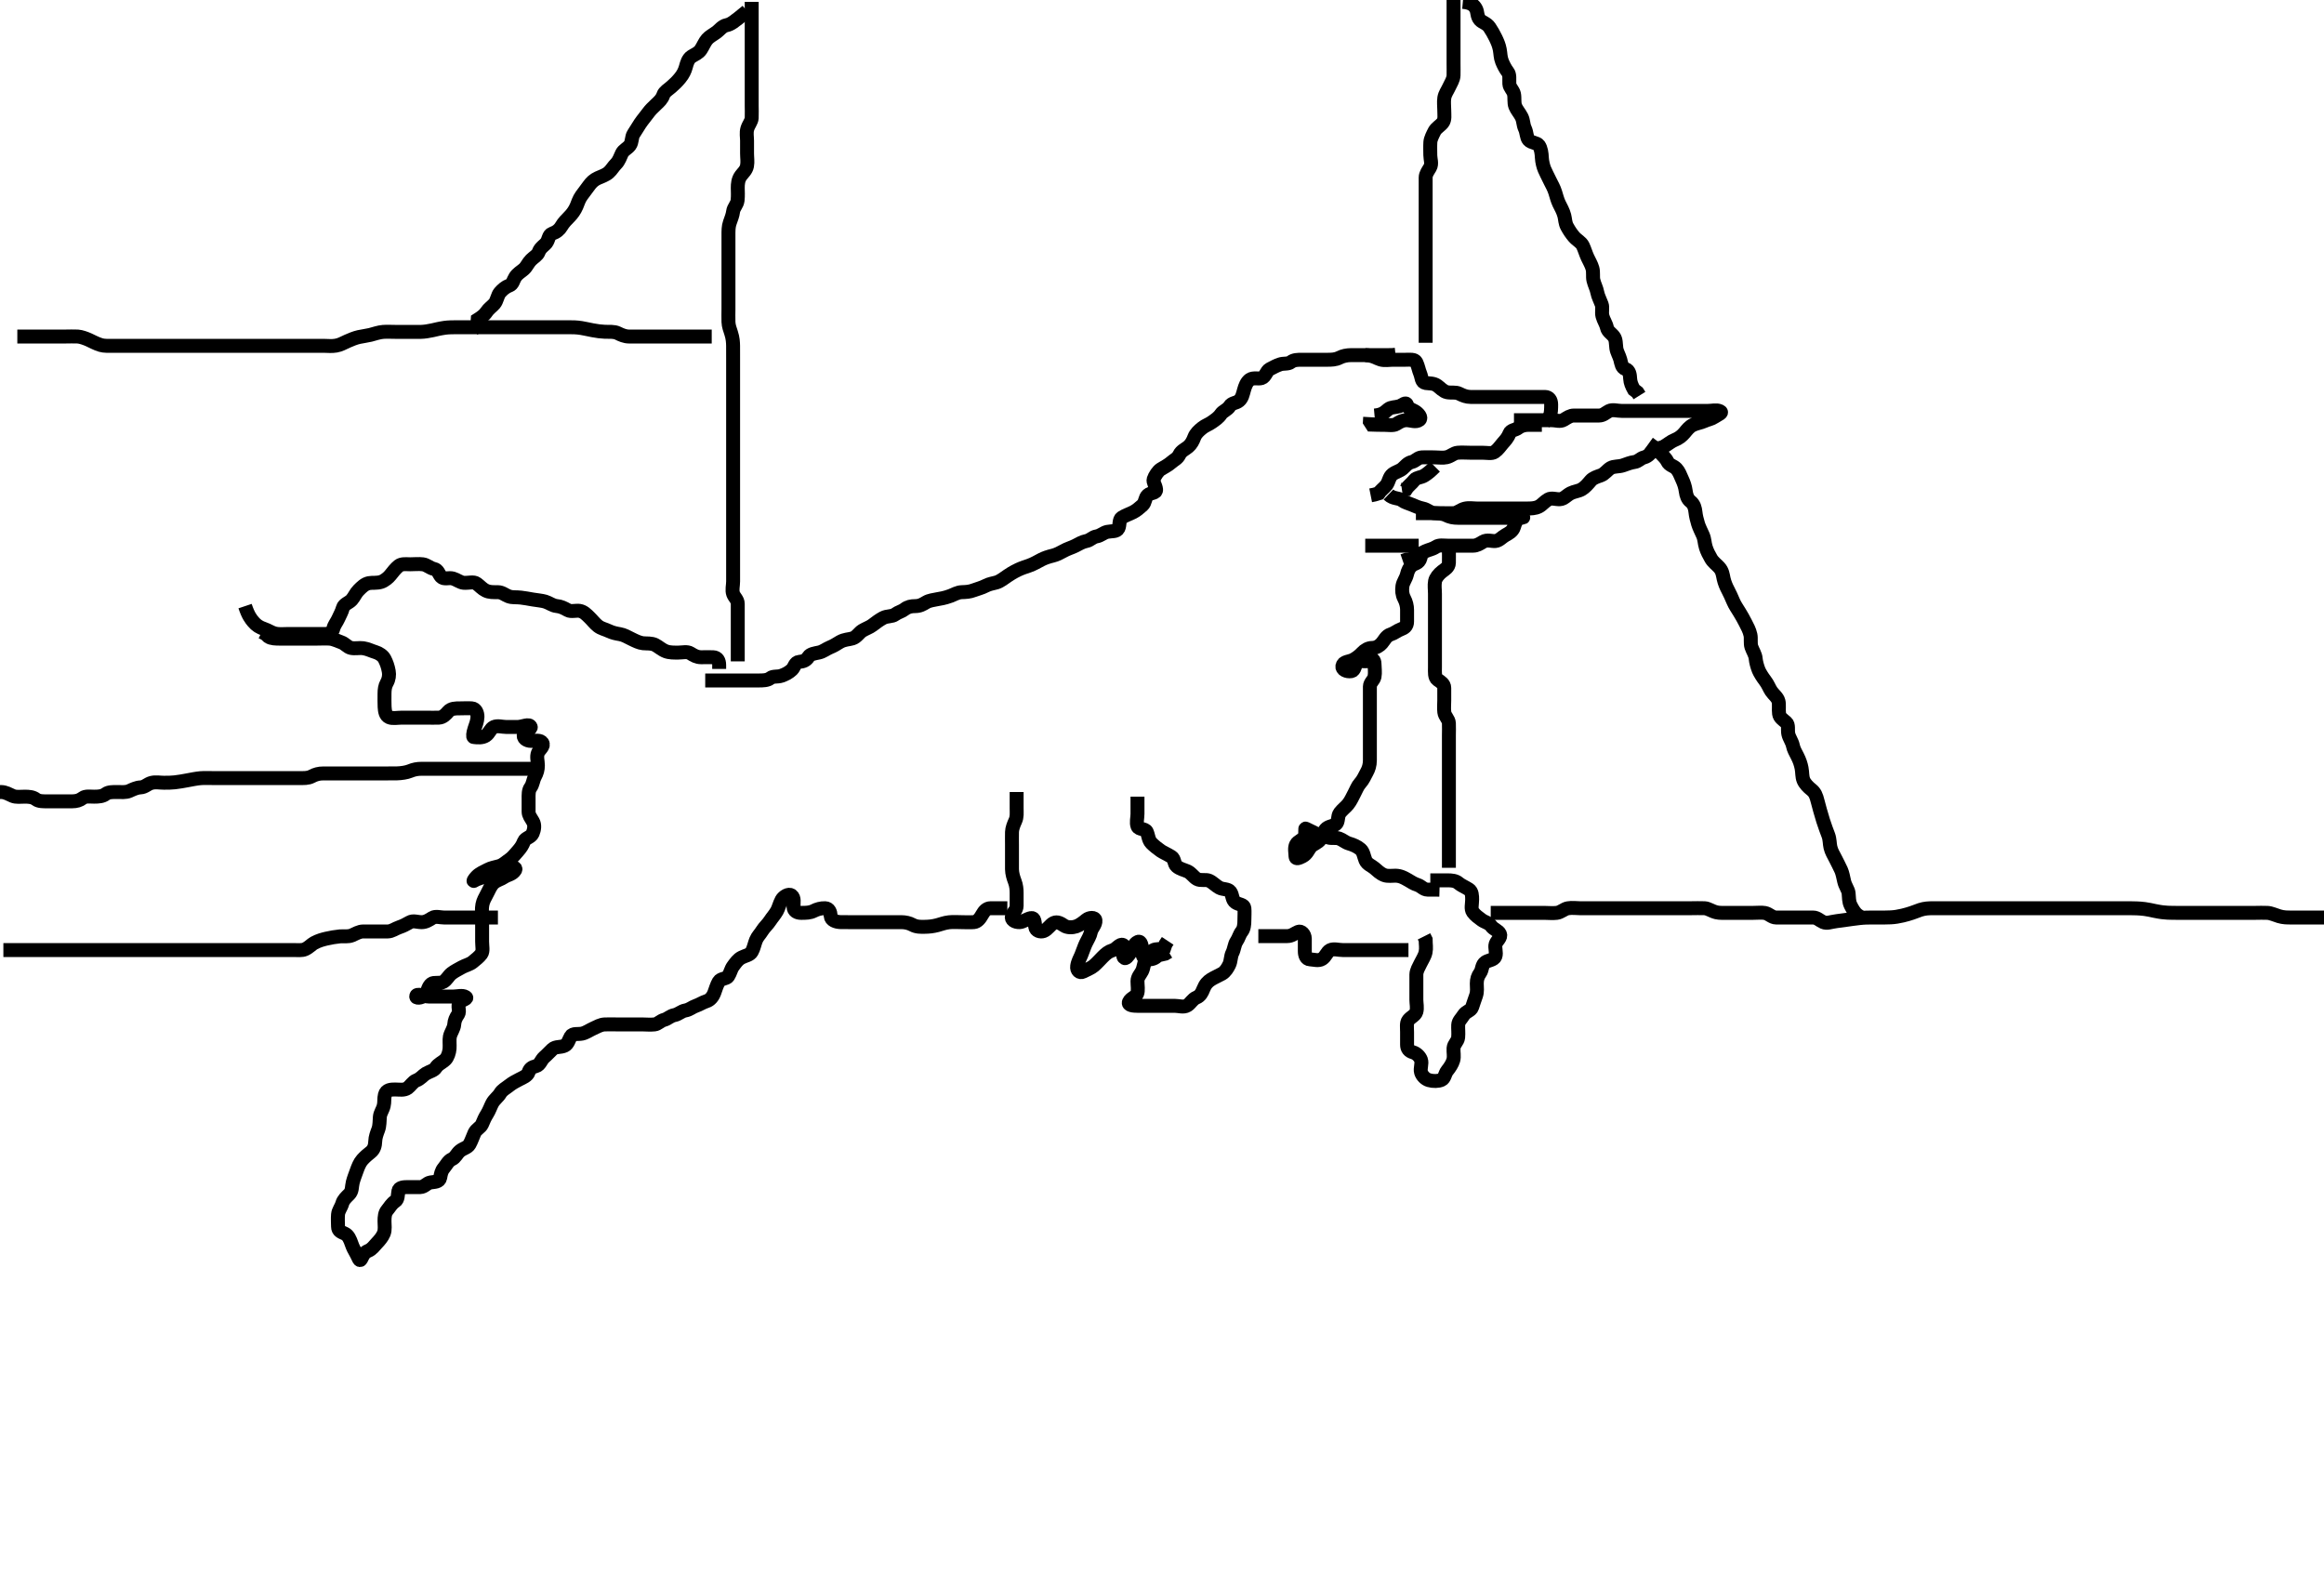 <svg width="500" height="338.028" xmlns="http://www.w3.org/2000/svg" xmlns:svg="http://www.w3.org/2000/svg" xmlns:xlink="http://www.w3.org/1999/xlink">
 <!-- Created with SVG-edit - http://svg-edit.googlecode.com/ -->
 <g display="inline" class="layer">
  <title>Layer 1</title>
  <path t="0,20,39,39,43,43,53,68,69,87,88,102,161,161,166,166,167,167,195,197,204,204,214,235,250,275,307,307,323,499,567,585,599,616,650,650,675,681,686,698,699,706,713,714,743,743,743,759,775,799,815,855,890,890,914,920,920,951,961,972,992,1001,1001,1017,1024,1041,1041,1066,1081,1091,1100,1106,1106,1122,1123,1130,1151,1166,1198,1199,1199,1216,1216,1216,1216,1217,1224,1225,1239,1257,1257,1312,1315,1322,1322,1332,1332,1335,1368,1376,1376,1384,1401,1419,1419,1431,1439,1439,1495,1500,1500,1516,1516,1523,1524,1533,1534,1563,1563,1582,1582,1607,1623,1641,1671,1681,1721,1818,1818,1912,1960,1960,1991,2004,2104,2201,2202" d="M52.726,130.403C53.43,132.508 53.984,133.148 54.483,133.755C55.151,134.568 55.885,135 56.84,135.319C57.713,135.61 58.322,136.103 59.21,136.318C60.052,136.522 61.09,136.403 61.931,136.403C62.654,136.403 63.711,136.403 64.436,136.403C65.226,136.403 66.015,136.403 67.34,136.403C68.163,136.403 69.047,136.404 69.9,136.403C70.839,136.402 71.514,136.097 71.727,135.204C71.907,134.453 72.486,133.787 72.778,133.108C73.13,132.291 73.534,131.67 73.762,130.803C73.987,129.947 75.107,129.705 75.673,129.046C76.265,128.357 76.527,127.603 77.126,127.003C77.825,126.303 78.453,125.647 79.378,125.46C80.061,125.322 81.129,125.496 82.047,125.181C82.757,124.938 83.58,124.254 83.969,123.755C84.558,122.997 85.155,122.256 85.778,121.756C86.424,121.238 87.426,121.403 88.247,121.403C89.21,121.403 90.08,121.295 90.969,121.407C91.846,121.519 92.498,122.218 93.326,122.392C94.272,122.592 94.345,123.434 94.892,124.07C95.478,124.75 96.557,124.219 97.426,124.46C98.197,124.674 99.042,125.325 99.726,125.382C100.837,125.475 101.875,125.066 102.559,125.57C103.212,126.05 103.777,126.712 104.483,127.05C105.333,127.458 106.073,127.398 107.09,127.403C108.021,127.407 108.635,127.995 109.391,128.282C110.276,128.617 110.956,128.435 112.059,128.57C112.893,128.671 113.755,128.827 114.603,128.978C115.387,129.117 116.607,129.221 117.283,129.428C118.184,129.704 118.884,130.3 119.726,130.382C120.7,130.477 121.347,130.83 122.169,131.281C122.858,131.66 123.935,131.303 124.684,131.424C125.584,131.569 126.186,132.226 126.826,132.846C127.447,133.448 127.975,134.162 128.643,134.687C129.357,135.248 130.12,135.351 130.969,135.756C131.778,136.142 132.536,136.301 133.362,136.439C134.235,136.584 134.935,137.017 135.926,137.503C136.704,137.885 137.548,138.308 138.351,138.392C139.205,138.482 140.125,138.334 140.973,138.76C141.667,139.109 142.347,139.772 143.242,140.118C144.066,140.436 145.026,140.403 145.926,140.403C146.826,140.403 147.84,140.117 148.559,140.57C149.264,141.014 149.911,141.398 150.84,141.403C151.726,141.408 152.526,141.376 153.426,141.403C154.37,141.432 154.721,142.165 154.726,143.056L154.726,143.919" id="svg_1" stroke-width="3" stroke="#000" fill="none"/>
  <path t="3580,3756,3776,3790,3819,3855,3885,3915,3915,3955,3955,3972,3980,3988,4004,4012,4059,4071,4075,4092,4119,4141,4141,4219,4235,4244,4300,4308,4308,4319,4341,4353,4375,4375,4390,4390,4390,4399,4399,4419,4443,4500,4500,4510,4541,4541,4571,4571,4571,4586,4590,4604,4635,4663,4671,4676,4702,4716,4728,4773,4773,4787,4788,4788,4788,4788,4805,4805,4840,4854,4876,4876,4900,4900,4918,4936,5043,5071,5108,5120,5120,5121,5121,5121,5158,5158,5158,5158,5168,5168,5174,5174,5174,5221,5222,5273,5274,5277,5277,5309,5309,5339,5352,5359,5389,5414,5436,5436,5453,5458,5458,5472,5472,5477,5501,5518,5538,5630,5631,5635,5643,6255,6276,6304,6374,6626,6772,7181,7219,7220,7220,7364,7365,7530,7600,7631,7642,7642,7698,7729,7745,7816,7825,7842,7903,7904,7919,7941,7975,7975,7987,8001,8020,8024,8065,8090,8098,8113,8120,8129,8179,8179,8186,8187,8223,8232,8291,8314,8314,8321,8336,8368,8384,8403,8417,8434,8440,8449,8481,8499,8499,8535,8544,8570,8574,8588,8589,8610,8640,8656,8674,8674,8681,8682,8703,8717,8730,8751,8768,8790,8824,8824,8869,8869" d="M151.726,146.403C153.526,146.403 154.326,146.403 155.226,146.403C156.126,146.403 157.026,146.403 157.927,146.403C158.892,146.403 159.726,146.403 160.704,146.403C161.524,146.403 162.326,146.403 163.226,146.403C164.126,146.403 165.115,146.392 165.726,145.903C166.336,145.414 167.275,145.685 168.115,145.392C168.869,145.129 169.639,144.779 170.392,144.07C170.929,143.565 170.999,142.489 171.926,142.403C172.822,142.32 173.455,142.107 173.947,141.303C174.327,140.683 175.346,140.573 176.226,140.382C177.072,140.198 177.843,139.572 178.54,139.293C179.522,138.9 179.963,138.529 180.72,138.108C181.738,137.542 182.56,137.609 183.426,137.346C184.31,137.076 184.847,136.095 185.526,135.688C186.262,135.247 187.14,134.947 187.696,134.516C188.484,133.907 189.202,133.384 189.958,132.972C190.886,132.467 191.879,132.725 192.604,132.182C193.247,131.699 194.024,131.562 194.673,131.05C195.288,130.566 196.026,130.404 196.926,130.403C197.924,130.402 198.563,130.001 199.236,129.602C199.985,129.158 200.846,129.1 201.747,128.903C202.209,128.802 203.144,128.715 204.499,128.204C205.299,127.903 206.024,127.432 206.926,127.403C207.825,127.374 208.62,127.342 209.551,126.978C210.249,126.705 211.239,126.474 212.026,126.05C212.869,125.597 213.751,125.51 214.434,125.295C215.276,125.029 216.095,124.337 216.788,123.882C217.156,123.641 217.904,123.118 219.125,122.546C219.897,122.184 220.667,121.955 221.354,121.712C222.467,121.319 223.177,120.853 224.059,120.403C224.713,120.069 225.464,119.797 226.583,119.524C227.298,119.35 228.123,118.928 228.696,118.602C229.694,118.033 230.501,117.858 231.392,117.403C232.076,117.054 232.834,116.575 233.726,116.403C234.615,116.231 235.02,115.554 235.926,115.402C236.839,115.248 237.38,114.603 238.247,114.424C239.189,114.229 240.236,114.447 240.611,113.693C240.974,112.963 240.714,111.784 241.336,111.378C242.077,110.894 242.979,110.614 243.826,110.182C244.481,109.847 245.167,109.266 245.81,108.687C246.459,108.102 246.273,107.129 246.947,106.524C247.608,105.933 248.812,106.186 248.726,105.303C248.641,104.441 248.02,103.726 248.208,103.116C248.435,102.384 249.163,101.308 249.726,100.965C250.642,100.407 251.339,100.06 251.947,99.524C252.655,98.901 253.335,98.683 253.751,97.803C254.131,96.999 255.028,96.641 255.642,96.119C256.295,95.563 256.661,94.84 256.947,94.082C257.267,93.235 257.961,92.622 258.678,92.05C259.33,91.53 260.015,91.343 260.74,90.828C261.425,90.343 262.174,89.863 262.673,89.107C263.134,88.409 264.057,88.216 264.559,87.403C265.031,86.639 265.906,86.78 266.559,86.236C267.249,85.662 267.393,84.799 267.642,83.92C267.864,83.132 268.197,82.168 268.895,81.687C269.629,81.181 270.736,81.563 271.421,81.346C272.289,81.071 272.433,79.832 273.162,79.439C274.002,78.986 274.6,78.677 275.336,78.414C276.174,78.114 277.108,78.384 277.726,77.903C278.365,77.405 279.21,77.403 280.073,77.403C281.09,77.403 282.026,77.403 282.926,77.403C283.826,77.403 284.726,77.403 285.526,77.403C286.426,77.403 287.335,77.386 288.136,76.978C288.902,76.588 289.726,76.413 290.704,76.403C291.524,76.394 292.426,76.403 293.326,76.403C294.226,76.403 295.126,76.403 296.026,76.403C296.926,76.403 297.826,76.403 298.611,76.403L299.551,76.392L300.242,76.318" id="svg_2" stroke-width="3" stroke="#000" fill="none"/>
  <path t="12321,12495,12576,12673,12697,12704,12704,12768,12768,12791,12885,12993,13040,13057,13103,13184,13185,13194,13280,13280,13296,13328,13328,13344,13344,13375,13391,13416,13440,13440,13489,13504,13541,13570,13570,13603,13619,13665,13667,13687,13698,13704,13775,14321,14739,14740,14813,14813,14879,15041,15143,15250,15391,15410,15504,15504,15699" d="M293.726,76.403C295.426,76.46 296.148,77.089 297.026,77.346C297.893,77.599 298.892,77.403 299.726,77.403C300.559,77.403 301.421,77.403 302.326,77.403C303.226,77.403 304.366,77.222 304.705,77.924C305.131,78.806 305.226,79.622 305.559,80.403C305.879,81.155 305.779,82.259 306.726,82.403C307.517,82.523 308.406,82.406 309.21,82.971C309.76,83.358 310.515,84.213 311.315,84.382C312.206,84.569 313.17,84.308 313.926,84.687C314.793,85.123 315.526,85.402 316.426,85.403C317.326,85.404 318.247,85.403 319.047,85.403C319.9,85.403 320.84,85.403 321.826,85.403C322.726,85.403 323.526,85.403 324.426,85.403C325.326,85.403 326.226,85.403 327.126,85.403C328.03,85.403 328.892,85.403 329.726,85.403C330.704,85.403 331.525,85.384 332.426,85.403C333.29,85.421 333.723,86.107 333.726,87.003C333.728,87.903 333.715,88.803 333.44,89.603L332.924,90.203L332.226,90.882" id="svg_3" stroke-width="3" stroke="#000" fill="none"/>
  <path t="18406,18984,19064,19080,19080,19097,19160,19288,19306,19351,19361,19369,19449,19624,19665,19723,19723,19748,19761,19761,19783,19816,19824,19848,19865,19903,19903,19930,19946,19946,19993,20039,20071,20071,20080,20135,20152,20175,20186,20224,20250,20268,20268,20297,20297,20315,20333,20376,20392,20424,20632" d="M331.726,91.403C330.839,91.403 329.9,91.403 328.892,91.403C328.136,91.403 327.288,91.566 326.673,92.05C326.024,92.562 325.039,92.499 324.751,93.254C324.385,94.214 323.818,94.788 323.3,95.378C322.741,96.015 322.33,96.703 321.559,97.236C320.951,97.656 319.9,97.403 318.892,97.403C318.136,97.403 317.226,97.403 316.326,97.403C315.426,97.403 314.522,97.321 313.626,97.403C312.714,97.487 312.186,98.163 311.205,98.382C310.423,98.557 309.551,98.403 308.611,98.403C307.626,98.403 306.725,98.366 305.926,98.403C305.008,98.446 304.555,99.216 303.726,99.403C302.842,99.603 302.4,100.266 301.751,100.828C301.141,101.357 300.318,101.489 299.587,102.05C298.861,102.606 298.834,103.618 298.3,104.342C297.823,104.988 297.078,105.456 296.642,106.119L295.726,106.403L294.892,106.57" id="svg_4" stroke-width="3" stroke="#000" fill="none"/>
  <path t="21092,21216,21224,21241,21251,21272,21272,21281,21281,21352,21368" d="M308.726,100.403C307.726,101.403 307.178,101.849 306.44,102.318C305.749,102.757 304.719,102.732 304.326,103.254C303.716,104.062 303.011,104.486 302.504,105.281L301.626,105.403" id="svg_5" stroke-width="3" stroke="#000" fill="none"/>
  <path t="22799,23357,23380,23386,23452,23452,23468,23776,23853,23965,24044,24076,24140,24357,24371,24375,24390,24403,24408,24425,24434,24476,24476,24515,24522,24522,24545,24693,24706,24769" d="M295.726,89.403C297.559,89.236 297.988,88.582 298.678,88.05C299.339,87.54 300.123,87.69 301.079,87.392C301.792,87.17 302.477,86.366 302.721,87.107C303.015,88.001 303.553,87.992 304.369,88.46C305.181,88.927 305.969,89.882 305.369,90.346C304.621,90.923 303.526,90.403 302.626,90.403C301.726,90.403 301.095,90.788 300.392,91.236C299.8,91.614 298.611,91.403 297.726,91.403C296.926,91.403 296.026,91.403 295.162,91.367L294.73,90.698L294.783,89.76" id="svg_6" stroke-width="3" stroke="#000" fill="none"/>
  <path t="28517,28692,28702,28773,28791,28820,28898,28899,28937,28966,28969,28975,28976,28990,28991,29114,29125,29125,29170,29170,29170,29170,29205,29205,29214,29214,29407,29408,29500,29500,29500,29500,29500,29866,29866,29963,30183,30260,30292,30292,30405,30471,30472,30492,30538,30555,30556,30575,30584,30664,30672,30672,30698,30732,30761,30778,30793,30828,30839,30839,30852,30868,30880,30892,30892,30905,30915,30937,30952,30983" d="M298.726,106.403C299.747,107.382 300.861,107.07 301.604,107.624C302.249,108.105 302.974,108.249 303.726,108.57C304.507,108.902 305.243,109.236 306.126,109.414C307.069,109.604 307.713,110.313 308.483,110.398C309.373,110.497 310.269,110.428 311.09,110.828C311.964,111.255 312.654,111.401 313.711,111.403C314.436,111.405 315.226,111.403 316.015,111.403C317.34,111.403 318.163,111.403 319.047,111.403C319.9,111.403 320.847,111.403 321.495,111.403C322.559,111.403 323.346,111.403 324.252,111.403C325.199,111.403 325.662,111.403 326.892,111.403C327.924,111.403 327.987,111.21 327.126,111.439C326.266,111.668 325.961,112.587 325.726,113.382C325.448,114.32 324.574,114.763 323.926,115.119C323.13,115.556 322.571,116.319 321.726,116.403C320.972,116.478 319.942,116.037 319.059,116.57C318.345,117 317.726,117.403 316.926,117.403C316.026,117.403 315.126,117.403 314.226,117.403C313.326,117.403 312.426,117.403 311.524,117.403C310.559,117.403 309.632,117.185 308.895,117.687C308.198,118.162 307.376,118.271 306.626,118.624C305.85,118.989 305.126,119.428 304.326,119.828L303.526,120.318L302.626,120.403L301.81,120.687" id="svg_7" stroke-width="3" stroke="#000" fill="none"/>
  <path t="32077,32153,32203,32224,32225,32282,32283,32300,32300,32304,32304,32335,32448" d="M293.726,117.403C295.426,117.403 296.362,117.403 297.211,117.403C298.13,117.403 299.126,117.403 299.926,117.403C300.926,117.403 301.705,117.403 302.704,117.403L303.524,117.403L304.326,117.403L305.226,117.403" id="svg_8" stroke-width="3" stroke="#000" fill="none"/>
  <path t="33189,33795,33800,33833,33842,33855,33855,33881,33881,33999,34003,34013,34157,34556,34581,34581,34620,34652,34652,34663,34684,34692,34705,34736,34736,34769,34774,34798,34805,34846,34854,34882,34895,34940,34988,34998,34998,35006,35006,35134,35162,35162,35167,35200,35201,35230,35246,35284,35295,35575,35593,35600,35601,35631,35651,35655,35662,35710,35742,35749,35758,35758,35788,35814,35814,35841,35846,35865,35880,35896,35896,35909,35918,35932,35948,35948,35951,35965,35966,35981,35996,36007,36008,36017,36033,36041,36041,36064,36065,36076,36078,36093,36123,36134,36849,36874,36889,36916,36932,36933,36941,36965,36965,36969,36969,36992,36992,37056,37083,37084,37097,37097,37104,37105,37123,37137,37264,37536,37749,37825,37857,37938,37954,37955,38035,38150,38171,38208,38224,38224,38268,38288,38291,38291,38314,38315,38321,38330,38337,38371,38379,38385,38385,38417,38418,38433,38465,38481,38502,38536,38562,38625,39073,39169,39185,39307,39311" d="M305.726,119.403C305.559,121.236 304.587,121.08 303.892,121.57C303.177,122.074 302.875,122.852 302.7,123.588C302.477,124.527 301.874,125.17 301.73,126.103C301.593,126.992 301.673,127.938 302.078,128.703C302.527,129.549 302.726,130.403 302.726,131.203C302.726,132.039 302.729,133.056 302.726,133.75C302.72,134.756 302.147,135.102 301.336,135.414C300.518,135.729 299.991,136.244 299.208,136.487C298.218,136.795 297.849,137.754 297.3,138.378C296.786,138.962 296.115,139.392 295.226,139.403C294.336,139.414 293.614,139.882 293.078,140.456C292.438,141.141 291.761,141.63 291.09,141.978C290.278,142.397 289.014,142.31 288.819,143.254C288.647,144.087 289.759,144.559 290.704,144.403C291.609,144.253 291.325,143.098 292.083,142.517C292.837,141.939 294.024,142.563 294.673,142.05C295.275,141.574 295.715,141.944 295.726,142.887C295.735,143.75 295.903,144.663 295.724,145.602C295.58,146.359 294.744,146.838 294.726,147.703C294.707,148.603 294.726,149.503 294.726,150.403C294.726,151.203 294.726,152.16 294.726,153.056C294.726,153.75 294.726,154.767 294.726,155.703C294.726,156.603 294.726,157.503 294.726,158.403C294.726,159.203 294.726,160.103 294.726,161.003C294.726,161.924 294.727,162.887 294.726,163.578C294.723,164.646 294.436,165.46 294.078,166.103C293.604,166.956 293.281,167.795 292.626,168.503C292.076,169.097 291.791,169.935 291.373,170.703C290.915,171.544 290.681,172.207 290.016,173.056C289.58,173.611 288.812,174.167 288.267,174.882C287.69,175.64 288.051,176.882 287.369,177.346C286.671,177.82 285.791,177.766 285.226,178.403C284.736,178.954 284.529,179.938 284.115,180.542C283.538,181.383 282.56,181.559 282.026,182.165C281.445,182.823 281.216,183.734 280.243,184.234C279.499,184.615 278.736,184.942 278.726,184.236C278.713,183.403 278.459,182.489 278.84,181.707C279.21,180.947 280.387,180.727 280.684,179.903C280.989,179.055 280.649,178.119 280.947,178.281C281.726,178.706 282.335,178.91 283.083,179.346C283.813,179.771 284.777,179.704 285.426,180.05C286.275,180.504 287.275,180.121 288.115,180.414C288.869,180.677 289.455,181.264 290.243,181.487C291.121,181.735 292.048,182.141 292.726,182.736C293.355,183.289 293.437,184.277 293.778,185.098C294.129,185.941 295.086,186.261 295.673,186.756C296.334,187.313 296.932,187.938 297.826,188.281C298.567,188.566 299.551,188.391 300.242,188.403C301.315,188.421 302.101,188.869 302.826,189.282C303.617,189.733 304.126,190.12 305.021,190.407C305.782,190.651 306.247,191.382 307.126,191.403L308.03,191.403L308.892,191.403L309.705,191.424" id="svg_9" stroke-width="3" stroke="#000" fill="none"/>
  <path t="45091,45169,45185,45232,45254,45266,45274,45320,45331,45406,45406,45431,45435,45439,45439,45462,45584,45608,45621,45653,45653,45655,45716,45725,45750,45844,46006,46039,46039,46070,46070,46101,46182,46221,46249,46268,46325,46356,46357,46389,46389,46474,46500,46565" d="M270.726,201.403C272.426,201.403 273.326,201.403 274.226,201.403C275.126,201.403 276.026,201.404 276.926,201.403C277.924,201.402 278.46,200.843 279.294,200.49C279.963,200.205 280.715,201.013 280.726,201.924C280.737,202.887 280.726,203.578 280.726,204.646C280.726,205.503 281.008,206.36 281.826,206.403C282.724,206.45 283.656,206.796 284.44,206.318C285.244,205.827 285.464,204.793 286.162,204.439C286.933,204.048 287.927,204.403 288.892,204.403C289.726,204.403 290.559,204.403 291.421,204.403C292.326,204.403 293.226,204.403 294.126,204.403C295.026,204.403 295.926,204.403 296.826,204.403C297.726,204.403 298.483,204.403 299.378,204.403C300.242,204.403 301.205,204.403 302.126,204.403L303.026,204.403" id="svg_10" stroke-width="3" stroke="#000" fill="none"/>
  <path t="47168,47278,47328,47329,47405,47469,47500,47583,47613,47694,47728,47788,47789,47806,47822,47893,47909,47917,47928,47949,47980,47980,48030,48078,48190,48219,48270,48317,48317,48349,48367,48408,48425,48425,48450,48464,48473,48513,48562,48608,48656,48656,48696,48696,48745,48748,48770,48791,48816,48834,48841,48881,48900,48900,48905,48921,48946,49002,49013,49013,49017,49041,49051,49057,49072,49104,49136,49136,49264,49296,49315,49322,49347,49378,49389,49397,49414,49440,49472,49536,49563,49569,49584,49585,49620,49634,49659,49666,49684,49693,49714,49781,49816,49831,49856,49857,49880,49905,49905,49914,49937,49962,49992,50010,50013,50039,50065,50066,50243,50272" d="M307.726,189.403C309.551,189.403 310.559,189.403 311.421,189.403C312.326,189.403 313.158,189.475 313.751,189.978C314.385,190.514 315.256,190.853 316.021,191.35C316.721,191.805 316.726,192.724 316.726,193.578C316.726,194.518 316.403,195.541 316.892,196.236C317.396,196.951 318.115,197.422 318.747,197.903C319.397,198.398 320.384,198.575 320.808,199.204C321.327,199.974 322.379,200.189 322.705,200.924C323.057,201.718 322.041,202.335 321.783,203.113C321.528,203.881 322.039,204.942 321.715,205.792C321.427,206.549 320.19,206.599 319.587,207.014C318.75,207.59 318.948,208.619 318.442,209.319C317.94,210.013 317.726,210.703 317.726,211.604C317.726,212.57 317.884,213.269 317.559,214.236C317.285,215.051 316.991,215.844 316.721,216.698C316.479,217.466 315.395,217.59 314.892,218.403C314.421,219.167 313.768,219.685 313.726,220.503C313.679,221.402 313.816,222.165 313.715,223.218C313.632,224.08 312.787,224.618 312.726,225.503C312.664,226.401 312.912,227.235 312.669,228.103C312.455,228.864 311.917,229.676 311.373,230.35C310.84,231.011 310.845,231.999 310.156,232.318C309.442,232.648 308.325,232.656 307.43,232.398C306.662,232.178 305.951,231.466 305.73,230.698C305.483,229.838 306.015,228.851 305.715,228.014C305.451,227.277 304.732,226.61 304.021,226.407C303.117,226.149 302.726,225.602 302.726,224.767C302.725,223.75 302.726,223.056 302.726,222.039C302.726,221.103 302.54,220.098 303.01,219.487C303.533,218.807 304.5,218.466 304.721,217.698C304.969,216.838 304.726,215.903 304.726,215.098C304.726,214.082 304.726,213.403 304.726,212.424C304.726,211.403 304.708,210.603 304.726,209.703C304.744,208.802 305.248,208.057 305.604,207.303C306.009,206.449 306.526,205.749 306.705,204.882C306.899,203.939 306.726,203.228 306.721,202.165L306.369,201.46" id="svg_11" stroke-width="3" stroke="#000" fill="none"/>
  <path t="51975,52021,52047,52048,52060,52067,52072,52085,52087,52109,52117,52151,52185,52204,52212,52212,52212,52212,52220,52224,52229,52249,52262,52281,52281,52294,52303,52303,52332,52346,52347,52353,52372,52390,52421,52437,52473,52491,52491,52548,52581,52918,53012,53012,53031,53062,53132,53157,53165,53173,53182,53200,53285,53333,53334,53380,53412,53445,53445,53477,53500,53512,53551,53573,53574,53574,53597,53597,53628,53639,53639,53668,53701,53791,53820,53846,53847,53878,53895,53895,53902,53917,53925,53991,54037,54037,54133,54716,54751,54811,54905,54905,54937,55019,55081,55099,55141,55154,55194,55194,55216,55256,55273,55290,55292,55385,55385,55403" d="M244.726,171.403C244.726,173.228 244.726,174.236 244.726,175.098C244.726,176.003 244.421,176.961 244.736,177.792C245.013,178.521 246.368,178.22 246.705,178.924C247.085,179.717 247.061,180.723 247.726,181.403C248.251,181.94 249.051,182.58 249.731,183.051C250.22,183.39 251.019,183.719 252.043,184.342C252.74,184.766 252.551,185.854 253.162,186.378C253.878,186.991 254.764,187.137 255.526,187.487C256.275,187.832 256.837,188.729 257.526,189.118C258.292,189.55 259.443,189.156 260.156,189.488C260.979,189.871 261.504,190.527 262.326,190.978C263.106,191.406 264.22,191.197 264.7,191.85C265.239,192.582 265.024,193.615 265.826,194.16C266.597,194.684 267.642,194.557 267.726,195.403C267.805,196.199 267.726,197.103 267.726,198.003C267.726,198.903 267.636,199.82 267.151,200.428C266.653,201.053 266.524,201.821 266.01,202.572C265.592,203.182 265.541,204.227 265.151,204.992C264.743,205.794 264.862,206.76 264.442,207.603C264.112,208.265 263.627,209.091 262.924,209.487C262.108,209.947 261.263,210.292 260.559,210.736C259.846,211.186 259.306,211.752 258.895,212.8C258.62,213.502 258.259,214.285 257.405,214.624C256.563,214.959 256.164,215.875 255.44,216.318C254.657,216.797 253.626,216.403 252.726,216.403C251.926,216.403 251.09,216.403 250.073,216.403C249.378,216.403 248.362,216.403 247.426,216.403C246.526,216.403 245.626,216.403 244.726,216.403C243.926,216.403 242.585,216.308 242.892,215.57C243.228,214.762 244.344,214.535 244.64,213.834C244.947,213.109 244.725,212.039 244.726,211.103C244.726,210.204 245.334,209.664 245.69,208.967C246.083,208.196 246.085,207.251 246.442,206.603C246.917,205.739 247.272,204.954 248.012,204.488C248.761,204.018 249.705,204.361 250.483,203.96L250.774,203.108L251.226,202.424" id="svg_12" stroke-width="3" stroke="#000" fill="none"/>
  <path t="56556,56612,56620,56620,56646,56656,56688,56688,56691,56691,56699,56699,56718,56726,56726,56730,56731,56745,56766,56816,56826,56826,56856,56889,56889,56912,56913,56922,56933,56941,56962,57054,57084,57096,57096,57130,57210,57224,57236,57313,57327,57344,57344,57372,57422,57477,57478,57486,57555,57583,57590,57591,57597,57604,57608,57616,57701,57716,57718,57725,57725,57734,57734,57742,57743,57743,57752,57752,57752,57767,57861,57871,57879,57886,57899,57899,57904,57905,57912,57929,57932,57934,57935,58022,58052,58053,58094,58094,58110,58120,58134,58145,58145,58263,58273,58273,58302,58365,58413,58445,58454,58462,58541,58541,58589,58589" d="M218.726,170.403C218.726,172.16 218.726,173.056 218.726,173.919C218.726,174.882 218.837,175.747 218.442,176.604C218.103,177.339 217.745,178.238 217.727,179.004C217.704,179.998 217.726,180.746 217.726,181.778C217.726,182.724 217.726,183.403 217.726,184.381C217.726,185.202 217.716,186.103 217.726,187.003C217.736,187.924 218.028,188.88 218.3,189.578C218.664,190.509 218.726,191.403 218.726,192.16C218.726,193.056 218.731,193.919 218.726,194.882C218.72,195.792 217.986,196.272 217.736,197.014C217.432,197.918 218.373,198.433 219.378,198.398C220.075,198.374 220.975,197.677 221.826,197.525C222.644,197.378 222.615,198.51 222.726,199.403C222.837,200.302 223.864,200.56 224.526,200.318C225.424,199.989 225.923,198.937 226.726,198.57C227.468,198.229 228.198,198.644 228.895,199.119C229.632,199.621 230.741,199.576 231.524,199.318C232.298,199.062 233.106,198.418 233.726,197.903C234.328,197.403 235.59,197.262 235.679,198.014C235.783,198.893 234.862,199.727 234.726,200.403C234.527,201.387 234.065,202.038 233.626,202.946C233.286,203.647 233.043,204.462 232.626,205.481C232.348,206.161 231.886,206.89 231.747,207.882C231.62,208.784 232.282,209.438 233.026,209.05C233.875,208.608 234.758,208.277 235.326,207.792C236.072,207.154 236.525,206.602 237.226,205.903C237.926,205.204 238.47,204.722 239.378,204.451C240.232,204.197 240.917,202.996 241.604,203.31C242.207,203.586 241.327,205.184 241.762,205.946C242.123,206.578 242.781,205.583 243.247,204.882C243.793,204.059 243.919,203.025 244.826,202.646C245.507,202.361 245.72,203.588 245.726,204.518C245.731,205.403 245.941,206.342 246.826,206.403C247.724,206.465 248.559,206.236 249.059,205.57L249.747,205.403L250.704,205.182L251.421,204.756" id="svg_13" stroke-width="3" stroke="#000" fill="none"/>
  <path t="60242,60402,60419,60434,60451,60471,60503,60516,60657,60657,60705,60774,60774,60797,60835,60838,60841,60841,60841,60865,60866,60964,60965,61000,61003,61041,61073,61073,61130,61131,61138,61138,61138,61138,61138,61139,61139,61139,61139,61218,61218,61218,61218,61218,61246,61265,61346,61362,61381,61412,61420,61420,61473,61473,61554,61651,61681,61722,61891,61892,61985,61985,62017,62017,62089,62105,62105,62115,62123,62177,62193,62235,62236,62243,62257,62297,62311,62312,62323,62339,62354,62354,62401,62401,62411,62417,62433,62452,62457,62466,62481,62506,62533,62534,62549,62567,62571,62578,62589,62611,62621,62641,62663,62689,62689,62705,62715,62737,62755,62763,62796,62796,62818,62834,62834,62840,62854,62873,62899,62899,62913,62913,62932,62953,62953,62969,62992,62995,62996,63011,63041,63098,63104,63105,63107,63107,63122,63123,63140,63170,63170,63186,63221,63235,63269,63282,63829,63847,64005,64040,64117,64117,64180,64180,64186,64187,64220,64250,64262,64304,64305,64307,64317,64333,64337,64349,64361,64379,64380,64446,64453,64453,64502,64524,64536,64545,64546,64586,64597,64653,64657,64697,64705,64705,64745,64783,64820,64840,64890,64904,64904,64986,65032,65032,65040,65317,65429,65541,65605,65653,65666,65733,65759,65852,65942,65943,66055,66077,66077,66101,66107,66198,66216,66217,66225,66242,66263,66411,66444,66450,66467,66477,66479,66501,66573,66697,66794,67049,67066,67067,67339,67357,67384,67384,67401,67402,67444,67454,67464,67464,67485,67485,67486,67499,67515,67523,67532,67546,67569,67570,67594,67611,67612,67626,67649,67650,67665,67674,67693,67754,67755,67817,67819,67819,67819,67881,67929,67963,67996,68000,68014,68015,68022,68022,68027,68043,68044,68054,68054,68062,68077,68083,68105,68105,68126,68127,68139,68156,68156,68163,68169,68184,68185,68187,68203,68212,68213,68245,68268,68346,68363,68364,68388,68411,68429,68449,68449,68466,68482,68490,68524,68715,68716,68781,68796,68818,68819,68881,68890,68913,68922,68932,68939,68947,68954,68966,68966,68980,68980,68987,68994,69004,69019,69053,69054,69087,69113,69113,69147,69164,69212,69257,69305,69329,69329,69343,69357,69358,69369,69369,69377,69377,69385,69402,69402,69422,69423,69561,69572,69573,69575,69590,69593,69605,69606,69606,69616,69616,69634,69635,69817,69822,69822,69829,69840,69853,69854,69866,69884,69900,69911,69912,69912,69917,69919,69924,69933,69953,69970,69984,70001,70143,70143,70197,70221,70304,70304,70340,70340,70357,70367,70379,70383,70390,70410,70414,70421,70422,70438,70453,70453,70462,70479,70511,70672,70826,70844,70866,70927,70943,70957,70967,71005,71085,71094,71115,71128,71129,71129,71135,71136,71144,71153,71168,71183,71199,71205,71217,71319,71345,71345,71364,71365,71378,71445,71446,71453,71471,71482,71482,71489,71489,71503,71506,71506,71515,71528,71542,71543,71551,71552,71570,71570,71579,71598,71637,71673,71697,71700,71704,71705,71705,71705,71717,71730,71734,71735,71757,71821,71847,71847,71864,71865,71875,71877,71885,71885,71922,71922,71982,71983,72000,72168,72186,72200,72222,72223,72243,72254,72263,72264,72282,72285,72296,72297,72301,72318,72319,72346,72371,72402,72402,72412,72422,72435,72451" d="M216.726,195.403C214.926,195.403 214.026,195.392 213.126,195.403C212.246,195.413 211.733,196.031 211.3,196.803C210.842,197.621 210.289,198.332 209.54,198.392C208.614,198.466 207.726,198.403 206.926,198.403C206.026,198.403 205.12,198.321 204.184,198.424C203.169,198.536 202.47,198.849 201.674,199.05C200.654,199.308 199.973,199.385 198.892,199.403C198.136,199.416 197.192,199.449 196.326,198.978C195.593,198.579 194.726,198.403 193.926,198.403C193.017,198.403 192.454,198.403 191.059,198.403C190.412,198.403 189.683,198.403 188.89,198.403C188.051,198.403 187.184,198.403 186.307,198.403C185.438,198.403 184.595,198.403 183.059,198.403C182.398,198.403 181.296,198.406 180.846,198.392C179.833,198.362 178.78,197.972 178.726,197.103C178.669,196.206 178.37,195.431 177.526,195.403C176.626,195.373 175.761,195.631 175.09,195.978C174.278,196.396 173.378,196.402 172.362,196.403C171.527,196.404 170.754,196.047 170.726,195.098C170.7,194.237 170.981,193.174 170.283,192.646C169.678,192.19 168.533,192.923 168.172,193.588C167.697,194.466 167.514,195.375 167.151,196.003C166.662,196.849 166.123,197.409 165.673,198.107C165.173,198.883 164.422,199.527 164.011,200.203C163.54,200.979 162.972,201.471 162.642,202.29C162.338,203.042 162.179,203.991 161.751,204.756C161.331,205.507 160.38,205.574 159.551,206.014C158.72,206.454 158.315,207.091 157.726,207.882C157.252,208.518 157.175,209.253 156.669,210.046C156.271,210.667 155.079,210.458 154.642,211.204C154.222,211.922 153.982,212.76 153.7,213.542C153.373,214.45 152.782,215.155 152.021,215.398C151.126,215.685 150.556,216.119 149.726,216.403C148.895,216.687 148.358,217.252 147.426,217.407C146.608,217.544 145.956,218.234 145.126,218.392C144.178,218.573 143.722,219.184 142.924,219.402C142.039,219.643 141.573,220.318 140.839,220.402C139.906,220.508 138.892,220.403 138.136,220.403C137.226,220.403 136.326,220.403 135.421,220.403C134.404,220.403 133.726,220.403 132.747,220.403C131.927,220.403 130.967,220.363 130.073,220.407C129.207,220.45 128.411,220.921 127.626,221.282C126.767,221.676 126.073,222.203 125.226,222.382C124.345,222.568 123.238,222.254 122.808,222.972C122.395,223.664 122.209,224.609 121.504,224.956C120.58,225.412 119.566,225.081 118.836,225.76C118.155,226.393 117.771,226.864 117.083,227.456C116.424,228.022 116.182,229.142 115.326,229.367C114.459,229.595 113.981,229.878 113.721,230.698C113.478,231.466 112.48,231.847 111.726,232.236C111.009,232.606 110.257,232.989 109.551,233.552C108.763,234.181 108.05,234.506 107.642,235.204C107.158,236.03 106.37,236.501 105.892,237.403C105.549,238.051 105.265,238.927 104.778,239.698C104.335,240.401 104.073,240.997 103.705,241.882C103.422,242.563 102.452,242.934 102.083,243.755C101.697,244.613 101.435,245.459 101.01,246.203C100.593,246.931 99.701,247.036 98.969,247.624C98.282,248.175 98.021,249.046 97.226,249.403C96.43,249.76 96.051,250.63 95.504,251.282C94.947,251.947 94.859,252.584 94.705,253.382C94.522,254.332 93.513,254.253 92.626,254.403C91.774,254.547 91.365,255.374 90.404,255.403C89.551,255.428 88.611,255.403 87.726,255.403C86.926,255.403 85.872,255.448 85.727,256.204C85.558,257.087 85.673,258.053 85.021,258.456C84.251,258.932 83.837,259.744 83.3,260.378C82.798,260.971 82.726,261.814 82.726,262.724C82.726,263.578 82.904,264.571 82.559,265.403C82.234,266.187 81.624,266.883 81.078,267.456C80.527,268.034 80.051,268.775 79.208,269.118C78.298,269.488 78.112,270.114 77.705,270.882C77.341,271.568 77.137,270.576 76.669,269.76C76.202,268.948 75.899,268.365 75.64,267.603C75.339,266.715 74.936,265.759 74.205,265.424C73.415,265.061 72.736,264.861 72.726,263.919C72.718,263.228 72.647,262.157 72.726,261.303C72.81,260.392 73.393,259.799 73.642,258.92C73.864,258.132 74.484,257.585 75.115,256.956C75.825,256.249 75.654,255.367 75.892,254.403C76.092,253.597 76.385,252.87 76.726,251.924C77.029,251.083 77.381,250.159 77.947,249.524C78.484,248.923 79.178,248.316 79.726,247.903C80.497,247.321 80.702,246.403 80.726,245.603C80.754,244.645 81.107,243.762 81.373,243.056C81.705,242.173 81.644,241.199 81.726,240.303C81.81,239.392 82.325,238.87 82.559,237.903C82.761,237.066 82.595,236.402 82.81,235.54C83.085,234.433 84.126,234.403 85.026,234.403C85.926,234.403 86.949,234.633 87.726,234.07C88.261,233.682 88.879,232.702 89.54,232.464C90.467,232.132 91.022,231.346 91.587,231.014C92.508,230.472 93.371,230.355 93.778,229.698C94.255,228.929 95.152,228.614 95.826,227.96C96.322,227.479 96.663,226.431 96.724,225.604C96.786,224.769 96.646,223.739 96.783,223.056C96.968,222.131 97.665,221.309 97.726,220.403C97.779,219.605 98.057,218.951 98.559,218.236C99.047,217.541 98.288,216.393 98.896,215.688C99.469,215.024 100.789,214.882 100.156,214.488C99.488,214.073 98.362,214.403 97.526,214.403C96.626,214.403 95.726,214.403 94.926,214.403C94.026,214.403 93.126,214.403 92.226,214.403C91.315,214.403 89.55,213.548 89.55,214.403C89.55,214.94 91.195,214.591 91.642,213.835C92.018,213.198 92.129,212.223 92.81,211.687C93.386,211.234 94.652,211.685 95.392,211.236C96.164,210.768 96.476,209.955 97.162,209.428C97.816,208.925 98.585,208.559 99.378,208.107C100.053,207.723 101.116,207.476 101.7,206.978C102.346,206.427 103.046,205.944 103.559,205.236C103.993,204.638 103.726,203.578 103.726,202.57C103.726,201.814 103.726,200.903 103.726,200.003C103.726,199.103 103.726,198.203 103.726,197.303C103.726,196.403 103.601,195.587 103.783,194.646C103.963,193.714 104.329,193.189 104.826,192.203C105.22,191.421 105.625,190.474 106.226,189.945C106.929,189.325 107.817,189.17 108.483,188.698C109.201,188.19 110.258,188.152 110.834,187.204C111.165,186.66 110.254,186.441 109.38,186.414C108.226,186.378 107.362,186.29 106.559,186.736C105.814,187.15 105.356,187.802 104.526,188.381C103.775,188.905 102.776,188.984 102.087,189.456C101.6,189.789 102.065,189.086 102.527,188.603C103.2,187.899 104.078,187.572 104.926,187.119C105.578,186.77 106.453,186.591 107.326,186.367C108.201,186.142 108.902,185.418 109.551,184.992C110.252,184.533 110.905,183.705 111.421,183.113C112.045,182.397 112.389,181.903 112.736,181.014C113.026,180.272 114.237,180.173 114.604,179.303C114.958,178.466 115.09,177.492 114.669,176.76C114.201,175.949 113.726,175.403 113.726,174.646C113.726,173.75 113.726,172.887 113.726,171.924C113.726,171.003 113.674,170.069 114.151,169.428C114.659,168.747 114.673,167.868 115.078,167.103C115.527,166.257 115.725,165.603 115.726,164.646C115.726,163.75 115.381,162.814 115.747,161.945C116.054,161.214 117.115,160.587 116.69,159.839C116.296,159.147 115.126,159.408 114.226,159.403C113.336,159.398 112.377,158.808 112.747,157.924C113.047,157.206 114.334,156.848 114.184,156.403C113.91,155.589 112.417,156.403 111.392,156.403C110.72,156.403 109.976,156.403 108.869,156.403C108.035,156.403 107.047,156.06 106.247,156.424C105.473,156.775 105.297,157.773 104.504,158.281C103.758,158.761 102.736,158.675 101.892,158.57C101.721,158.548 101.756,157.782 102.078,156.807C102.331,156.045 102.709,155.157 102.726,154.236C102.741,153.424 102.374,152.46 101.524,152.403C100.561,152.338 99.9,152.403 98.892,152.403C98.03,152.403 97.045,152.396 96.426,153.108C95.958,153.646 95.328,154.367 94.421,154.403C93.405,154.443 92.726,154.403 91.747,154.403C90.842,154.403 89.9,154.403 89.21,154.403C88.247,154.403 87.326,154.403 86.426,154.403C85.524,154.403 84.498,154.64 83.747,154.32C82.917,153.966 82.808,152.991 82.747,152.068C82.707,151.455 82.726,150.274 82.726,149.303C82.726,148.403 82.821,147.609 83.226,146.903C83.68,146.11 83.781,145.192 83.64,144.432C83.446,143.38 83.183,142.622 82.726,141.736C82.376,141.058 81.515,140.522 80.84,140.319C79.873,140.027 79.139,139.61 78.13,139.46C77.389,139.35 76.342,139.584 75.527,139.402C74.72,139.221 74.263,138.478 73.404,138.182C72.711,137.942 71.753,137.468 70.973,137.407C70.071,137.337 69.124,137.403 68.121,137.403C67.49,137.403 66.305,137.403 65.511,137.403C64.736,137.403 63.696,137.403 62.928,137.403C62.026,137.403 61.09,137.403 60.242,137.403C59.378,137.403 58.372,137.392 57.751,136.978L57.115,136.378L56.326,135.978" id="svg_14" stroke-width="3" stroke="#000" fill="none"/>
  <path t="76264,76365,76366,76382,76408,76408,76428,76442,76479,76513,76541,76542,76551,76612,76621,76622,76637,76638,76672,76701,76713,76729,76733,76797,76821,76834,76878,76921,76922,76948,76949,76989,77157,77213,77262,77294,77327,77373,77373,77390,77390,77411,77453,77504,77581,77605,77616,77616,77680,77714,77871,77871,77922,77932,77934,77944,77970,77973,77974,77993,78001,78022,78037,78060,78060,78070,78095,78095,78114,78115,78142,78150,78158,78166,78182,78206,78215,78237,78257,78257,78263,78263,78279,78283,78289,78290,78301,78322,78322,78325,78325,78355,78380,78402,78403,78412,78412,78418,78436,78456,78466,78467,78481,78499,78507,78507,78522,78523,78538,78540,78555,78566,78566,78571,78581,78588,78596,78633,78633,78635,78636,78636,78651,78652,78657,78665,78666,78681,78682,78695,78695,78698,78698,78717,78723,78738" d="M325.726,90.403C326.726,90.403 327.526,90.403 328.483,90.403C329.378,90.403 330.073,90.403 331.09,90.403C332.026,90.403 332.926,90.403 333.826,90.403C334.726,90.403 335.656,90.796 336.44,90.318C337.244,89.828 337.826,89.403 338.611,89.403C339.551,89.403 340.242,89.403 341.315,89.403C342.226,89.403 343.126,89.404 344.026,89.403C344.924,89.402 345.464,88.793 346.162,88.439C346.933,88.048 347.927,88.403 348.892,88.403C349.726,88.403 350.559,88.403 351.421,88.403C352.326,88.403 353.226,88.403 354.126,88.403C355.026,88.403 355.926,88.403 356.826,88.403C357.726,88.403 358.483,88.403 359.378,88.403C360.242,88.403 361.205,88.403 362.126,88.403C363.026,88.403 363.926,88.403 364.826,88.403C365.726,88.403 366.526,88.403 367.426,88.403C368.362,88.403 369.28,88.124 370.016,88.46C370.773,88.806 369.743,89.106 368.895,89.687C368.2,90.164 367.468,90.239 366.626,90.624C365.956,90.93 365.045,91.055 364.247,91.424C363.475,91.78 362.964,92.461 362.426,93.108C361.861,93.786 361.183,94.319 360.242,94.688C359.531,94.967 358.81,95.597 358.03,96.046C357.274,96.481 356.329,96.404 355.726,96.903C355.07,97.445 354.655,98.167 353.726,98.403C352.902,98.612 352.506,99.294 351.626,99.403C350.842,99.5 349.918,99.874 349.21,100.119C348.266,100.445 347.26,100.268 346.526,100.688C345.839,101.082 345.249,101.986 344.404,102.282C343.581,102.57 342.734,102.834 342.247,103.403C341.609,104.146 341.031,104.845 340.283,105.282C339.629,105.663 338.647,105.751 337.927,106.119C337.048,106.568 336.51,107.342 335.626,107.403C334.728,107.465 333.815,107.039 333.083,107.46C332.271,107.927 331.761,108.632 331.09,108.978C330.278,109.396 329.378,109.401 328.483,109.403C327.526,109.405 326.626,109.403 325.726,109.403C324.926,109.403 324.026,109.403 323.126,109.403C322.226,109.403 321.315,109.403 320.404,109.403C319.684,109.403 318.559,109.403 317.778,109.403C316.987,109.403 316.033,109.221 315.147,109.439C314.264,109.656 313.528,110.359 312.84,110.402C311.891,110.46 311.124,110.403 310.126,110.403C309.326,110.403 308.327,110.403 307.383,110.403L306.483,110.403L305.526,110.403L304.626,110.403" id="svg_15" stroke-width="3" stroke="#000" fill="none"/>
  <path t="83843,83886,83902,83920,83936,83953,83972,84030,84030,84038,84118,84118,84159,84195,84217,84277,84295,84295,84311,84315,84322,84323,84345,84357,84364,84364,84385,84398,84404,84412,84418,84432,84432,84444,84445,84449,84462,84463,84477,84477,84490,84513,84513,84519,84568,84569,84581,84581,84581,84581,84588,84596,84596,84602,84613,84613,84613,84618,84618,84618,84628,84628,84641,84660,84682,84694,84694,84704,84716,84731,84734,84739,84740,84747,84747,84756,84756,84762,84763,84782,84786,84843,84853,84853,84861,84861,84862,84862,84862,84862,84866,84866,84883,84893,84905,84914,84914,84933,84933,84938,84938,84938,84938,84954,84954,84955,84961,84961,84972,84972,84986,84986,84999,84999,85013,85019,85027,85037,85071,85072,85072,85076,85076,85076,85076,85082,85082,85093,85107,85107,85113,85116,85116,85122,85122,85122,85130,85179,85179,85182,85182,85188,85188,85188,85195,85196,85203,85203,85217,85217,85221,85222,85230,85230,85230,85234,85235,85235,85235,85253,85254,85254,85254,85260,85260,85261,85261,85261,85266,85266,85267,85267,85282,85290,85290,85301,85301,85311,85311,85315,85316,85322,85335,85336,85340,85348,85349,85354,85355,85364,85364,85378,85379,85383,85384,85387,85421,85422,85437,85437,85443,85443,85452,85453,85463,85475,85569,85585,85781,85797" d="M320.726,196.403C322.426,196.403 323.326,196.403 324.226,196.403C325.126,196.403 326.026,196.403 326.926,196.403C327.826,196.403 328.611,196.403 329.551,196.403C330.559,196.403 331.421,196.403 332.226,196.403C333.126,196.403 334.032,196.51 334.926,196.402C335.845,196.29 336.493,195.557 337.326,195.414C338.233,195.257 339.21,195.403 339.9,195.403C340.969,195.403 341.826,195.403 342.726,195.403C343.526,195.403 344.426,195.403 345.326,195.403C346.226,195.403 347.126,195.403 348.03,195.403C348.892,195.403 349.726,195.403 350.704,195.403C351.524,195.403 352.483,195.403 353.383,195.403C354.13,195.403 355.124,195.403 355.89,195.403C356.969,195.403 357.826,195.403 358.611,195.403C359.551,195.403 360.559,195.403 361.267,195.403C362.226,195.403 363.084,195.403 363.726,195.403C364.674,195.403 365.855,195.357 366.726,195.403C367.529,195.446 368.229,196.028 369.269,196.281C369.982,196.455 370.835,196.401 371.726,196.403C372.617,196.405 373.454,196.403 374.583,196.403C375.304,196.403 376.226,196.403 377.126,196.403C378.03,196.403 379.058,196.299 379.705,196.424C380.657,196.607 381.161,197.385 382.126,197.403C383.03,197.42 383.892,197.403 384.726,197.403C385.704,197.403 386.478,197.403 387.383,197.403C388.13,197.403 389.124,197.401 390.069,197.403C390.964,197.405 391.531,198.078 392.247,198.382C393.115,198.751 393.77,198.355 395.154,198.182C395.63,198.122 396.678,197.978 397.226,197.903C398.31,197.755 398.82,197.67 400.097,197.524C401.099,197.41 402.026,197.403 402.926,197.403C403.826,197.403 404.726,197.405 405.483,197.403C406.392,197.401 407.248,197.37 408.059,197.236C409.036,197.075 409.73,196.898 410.42,196.698C411.691,196.332 412.442,195.979 413.117,195.76C414.111,195.437 414.926,195.408 415.926,195.403C416.705,195.399 417.704,195.403 418.478,195.403C419.378,195.403 420.242,195.403 421.205,195.403C422.126,195.403 423.026,195.403 423.927,195.403C424.892,195.403 425.594,195.403 426.302,195.403C427.59,195.403 428.379,195.403 429.205,195.403C430.011,195.403 431.059,195.403 431.982,195.403C432.826,195.403 433.726,195.403 434.526,195.403C435.483,195.403 436.387,195.403 437.187,195.403C438.147,195.403 438.94,195.403 439.716,195.403C440.755,195.403 441.726,195.403 442.483,195.403C443.387,195.403 444.187,195.403 445.147,195.403C445.94,195.403 446.956,195.403 447.92,195.403C448.694,195.403 449.731,195.403 450.475,195.403C451.583,195.403 452.34,195.403 453.211,195.403C454.13,195.403 455.13,195.403 455.788,195.403C456.582,195.403 457.59,195.398 458.388,195.407C459.247,195.418 460.129,195.418 461.392,195.57C462.16,195.662 462.862,195.838 463.54,195.978C464.889,196.255 465.61,196.33 466.362,196.367C467.136,196.405 467.927,196.402 469.125,196.403C469.917,196.403 470.684,196.403 471.755,196.403C472.683,196.403 473.454,196.403 474.323,196.403C475.326,196.403 476.126,196.403 477.126,196.403C477.926,196.403 478.926,196.403 479.705,196.403C480.704,196.403 481.726,196.403 482.526,196.403C483.362,196.403 484.211,196.403 485.13,196.403C486.124,196.403 486.891,196.352 487.842,196.404C488.613,196.447 489.543,196.882 490.327,197.119C491.303,197.414 492.069,197.401 493.09,197.403C493.928,197.405 494.696,197.403 495.731,197.403C496.475,197.403 497.583,197.403 498.34,197.403C499.21,197.403 500.073,197.403 501.09,197.403C501.926,197.403 502.826,197.403 503.642,197.119L504.083,196.46L505.026,196.398" id="svg_16" stroke-width="3" stroke="#000" fill="none"/>
  <path t="87338,87472,87498,87498,87533,87544,87560,87560,87576,87594,87601,87617,87625,87652,87667,87667,87678,87690,87719,87752,87763,87765,87789,87793,87803,87823,87835,87836,87862,87881,87896,87918,87931,87932,87944,87961,87968,87968,87984,87984,87995,88010,88016,88034,88035,88068,88103,88103,88103,88128,88129,88130,88130,88134,88153,88163,88217,88217,88217,88222,88222,88222,88222,88222,88238,88238,88251,88265,88266,88282,88286,88320,88327,88328,88332,88350,88367,88368,88380,88383,88402,88415,88435,88435,88450,88464,88466,88469,88497,88501,88501,88513,88514,88551,88551,88595,88595,88616,88650,88650,88650,88670,88670,88670,88680,88681,88696,88697,88714,88715,88720,88720,88744,88754,88754,88773,88795,88795,88816,88839,88839,88846,88856,88879,88885,88888,88900,88961,88962,88983,88983,88984,89006,89014,89019,89135,89368" d="M-3.274,170.403C-1.517,170.403 -0.622,170.394 0.242,170.403C1.205,170.413 1.944,170.903 2.726,171.236C3.477,171.556 4.426,171.403 5.326,171.403C6.226,171.403 7.078,171.458 7.751,171.978C8.343,172.434 9.378,172.403 10.073,172.403C11.09,172.403 12.026,172.403 12.926,172.403C13.826,172.403 14.726,172.403 15.526,172.403C16.426,172.403 17.131,172.208 17.81,171.687C18.391,171.241 19.378,171.403 20.242,171.403C21.205,171.403 22.078,171.347 22.751,170.828C23.343,170.372 24.378,170.403 25.073,170.403C26.09,170.403 27.069,170.52 27.826,170.182C28.541,169.862 29.377,169.442 30.242,169.404C31.183,169.363 31.724,168.655 32.587,168.439C33.531,168.203 34.315,168.404 35.247,168.403C36.215,168.402 36.811,168.402 37.583,168.318C38.593,168.207 39.38,168.052 40.205,167.903C41.011,167.757 42.336,167.484 43.142,167.424C44.028,167.358 45.048,167.403 45.83,167.403C46.359,167.403 47.811,167.403 48.26,167.403C49.216,167.403 50.188,167.403 50.658,167.403C51.892,167.403 52.946,167.403 53.826,167.403C54.726,167.403 55.526,167.403 56.426,167.403C57.326,167.403 58.247,167.403 59.21,167.403C59.9,167.403 60.969,167.403 61.826,167.403C62.726,167.403 63.526,167.403 64.426,167.403C65.326,167.403 66.26,167.456 67.026,167.05C67.872,166.602 68.611,166.404 69.551,166.403C70.559,166.402 71.315,166.403 72.226,166.403C73.136,166.403 74.047,166.403 74.747,166.403C75.926,166.403 76.705,166.403 77.559,166.403C78.478,166.403 79.378,166.403 80.073,166.403C81.1,166.403 82.048,166.403 82.788,166.403C83.498,166.403 84.693,166.413 85.366,166.392C86.364,166.362 87.468,166.198 88.184,165.903C89.056,165.544 89.746,165.413 90.726,165.403C91.515,165.395 92.559,165.403 93.421,165.403C94.247,165.403 95.21,165.403 96.073,165.403C96.969,165.403 97.927,165.403 98.611,165.403C99.551,165.403 100.559,165.403 101.421,165.403C102.326,165.403 103.226,165.403 104.126,165.403C105.026,165.403 105.926,165.403 106.826,165.403C107.726,165.403 108.54,165.403 109.494,165.403C110.226,165.403 110.958,165.403 112.054,165.403C113.026,165.403 113.926,165.403 114.826,165.403L115.726,165.403" id="svg_17" stroke-width="3" stroke="#000" fill="none"/>
  <path t="90603,90665,90666,90682,90682,90695,90698,90751,90755,90755,90764,90764,90771,90780,90787,90800,90820,90844,90844,90859,90860,90868,90868,90882,90890,90906,90922,90922,90938,90948,90948,90964,90965,90979,90979,90988,91028,91030,91036,91036,91051,91051,91051,91051,91066,91086,91098,91099,91121,91125,91125,91130,91139,91150,91150,91155,91155,91155,91170,91170,91187,91212,91220,91229,91229,91235,91235,91249,91256,91256,91281,91294,91310,91348,91348,91348,91361,91361,91361,91361,91364,91364,91365,91382,91389,91389,91417,91435,91444,91444,91444,91452,91452,91468,91476,91492,91511,91533,91553,91565,91588,91595,91596,91602,91644,91706,91772,91788,91788,91805,91834,91869,91910,91911,91931,91932,91948,91948,91967,91982,92011,92058" d="M0.726,204.403C2.562,204.403 3.327,204.403 4.321,204.403C5.24,204.403 6.205,204.403 7.126,204.403C8.03,204.403 8.892,204.403 9.726,204.403C10.704,204.403 11.524,204.403 12.426,204.403C13.326,204.403 14.226,204.403 15.126,204.403C16.026,204.403 16.928,204.403 17.696,204.403C18.731,204.403 19.475,204.403 20.392,204.403C21.304,204.403 22.226,204.403 23.126,204.403C24.026,204.403 24.927,204.403 25.611,204.403C26.551,204.403 27.559,204.403 28.351,204.403C29.383,204.403 30.13,204.403 31.124,204.403C31.89,204.403 32.84,204.403 33.826,204.403C34.611,204.403 35.583,204.403 36.245,204.403C37.368,204.403 38.027,204.403 39.039,204.403C39.672,204.403 40.854,204.403 41.826,204.403C42.726,204.403 43.526,204.403 44.362,204.403C45.378,204.403 46.073,204.403 47.09,204.403C48.03,204.403 48.892,204.403 49.747,204.403C50.726,204.403 51.526,204.403 52.326,204.403C53.321,204.403 54.069,204.403 55.09,204.403C56.026,204.403 56.926,204.403 57.826,204.403C58.611,204.403 59.551,204.403 60.242,204.403C61.226,204.403 62.21,204.403 63.073,204.403C63.969,204.403 64.968,204.52 65.611,204.232C66.48,203.843 67.025,203.184 67.583,202.886C68.559,202.364 69.379,202.146 70.226,201.945C71.063,201.746 72.223,201.545 73.15,201.46C73.856,201.395 74.894,201.581 75.726,201.236C76.51,200.911 77.226,200.413 78.147,200.403C79.059,200.393 79.976,200.403 80.72,200.403C81.755,200.403 82.523,200.421 83.426,200.403C84.326,200.385 85.036,199.785 85.926,199.488C86.783,199.202 87.397,198.853 88.092,198.46C88.935,197.983 89.731,198.403 90.72,198.403C91.583,198.403 92.273,197.957 93.011,197.488C93.702,197.049 94.726,197.403 95.526,197.403C96.426,197.403 97.326,197.403 98.247,197.403C99.211,197.403 99.936,197.403 100.926,197.403C101.705,197.403 102.704,197.403 103.524,197.403C104.426,197.403 105.326,197.403 106.226,197.403L107.126,197.403" id="svg_18" stroke-width="3" stroke="#000" fill="none"/>
  <path t="95251,95302,95318,95318,95318,95328,95351,95351,95367,95368,95377,95383,95402,95406,95406,95406,95422,95422,95433,95434,95448,95455,95474,95500,95505,95505,95515,95523,95523,95528,95545,95554,95568,95568,95592,95592,95600,95601,95606,95620,95633,95634,95634,95638,95652,95653,95653,95660,95661,95663,95670,95703,95703,95712,95713,95722,95737,95761,95761,95761,95782,95782,95802,95803,95827,95828,95846,95846,95846,95849,95849,95856,95857,95872,95873,95885,95886,95886,95903,95903,95915,95915,95931,95931,95931,95942,95943,95953,95961,95980,95997,96001,96015,96027,96027,96047,96047,96053,96088,96122,96123,96127,96128,96128,96128,96128,96145,96145,96164,96180,96186,96202,96217,96218,96229,96230,96234,96234,96234,96247,96264,96278,96279,96281,96297,96315,96331,96354,96355,96355,96371,96376,96378,96383,96383,96383,96400,96415,96433,96433,96441,96442,96463,96471,96483,96489,96498,96512,96534,96559,96570,96571,96606,96606,96634,96653,96702,96702,96718,96739,96747,96747" d="M161.726,0.403C161.726,2.075 161.726,3.171 161.726,3.903C161.726,4.635 161.726,5.742 161.726,6.724C161.726,7.403 161.726,8.381 161.726,9.202C161.726,10.103 161.726,11.103 161.726,11.945C161.726,12.946 161.726,13.664 161.726,14.455C161.726,15.481 161.726,16.361 161.726,17.381C161.726,18.202 161.726,19.103 161.726,20.003C161.726,20.903 161.726,21.707 161.726,22.724C161.726,23.403 161.767,24.382 161.726,25.403C161.697,26.105 161.039,26.825 160.783,27.703C160.53,28.569 160.726,29.503 160.726,30.288C160.726,31.239 160.726,32.004 160.726,32.998C160.726,33.918 160.889,34.783 160.717,35.707C160.548,36.613 159.842,37.202 159.431,37.75C158.785,38.612 158.726,39.57 158.726,40.445C158.726,41.09 158.807,42.09 158.69,43.106C158.581,44.051 157.834,44.623 157.726,45.503C157.629,46.287 157.323,47.036 157.01,47.919C156.714,48.751 156.726,49.707 156.726,50.57C156.726,51.445 156.726,52.09 156.726,53.086C156.726,54.142 156.726,55.07 156.726,55.882C156.726,56.89 156.726,57.65 156.726,58.57C156.726,59.351 156.726,60.142 156.726,61.26C156.726,62.151 156.726,63.06 156.726,63.807C156.726,64.804 156.726,65.639 156.726,66.57C156.726,67.351 156.69,68.142 156.726,69.26C156.754,70.153 157.053,70.875 157.3,71.65C157.67,72.805 157.703,73.617 157.721,74.393C157.741,75.26 157.726,76.2 157.726,77.103C157.726,78.003 157.726,78.903 157.726,79.803C157.726,80.703 157.726,81.604 157.726,82.57C157.726,83.228 157.726,84.236 157.726,85.098C157.726,86.003 157.726,86.903 157.726,87.725C157.726,88.63 157.726,89.61 157.726,90.466C157.726,90.93 157.726,91.876 157.726,92.783C157.726,93.895 157.726,94.799 157.726,95.803C157.726,96.703 157.726,97.603 157.726,98.503C157.726,99.403 157.726,100.16 157.726,101.065C157.726,101.865 157.726,102.824 157.726,103.618C157.726,104.393 157.726,105.589 157.726,106.503C157.726,107.403 157.726,108.203 157.726,109.103C157.726,110.003 157.726,110.903 157.726,111.824C157.726,112.736 157.726,113.408 157.726,114.398C157.726,115.26 157.726,116.2 157.726,117.075C157.726,117.946 157.726,118.903 157.726,119.635C157.726,120.731 157.726,121.604 157.726,122.57C157.726,123.228 157.726,124.236 157.726,125.098C157.726,126.003 157.437,126.955 157.736,127.792C158,128.529 158.72,129.014 158.726,129.903C158.731,130.803 158.726,131.707 158.726,132.724C158.726,133.403 158.726,134.381 158.726,135.202C158.726,136.103 158.726,137.039 158.726,137.887C158.726,138.75 158.726,139.767 158.726,140.603L158.726,141.503L158.726,142.288" id="svg_19" stroke-width="3" stroke="#000" fill="none"/>
  <path t="98231,98396,98396,98397,98397,98416,98417,98431,98443,98447,98465,98502,98504,98504,98528,98528,98528,98528,98547,98548,98562,98566,98572,98662,98662,98662,98668,98668,98669,98669,98669,98669,98669,98669,98704,98704,98704,98710,98724,98724,98725,98748,98762,98772,98783,98783,98801,98814,98831,98831,98831,98852,98860,98860,98882,98883,98961,98967,98967,99000,99001,99001,99001,99001,99017,99018,99018,99018,99018,99018,99018,99030,99030,99045,99045,99094,99103,99103,99103,99103,99108,99108,99108,99116,99116,99116,99129,99130,99134,99151,99198,99202,99203,99203,99214,99214,99229,99229,99251,99251,99251,99251,99262,99262,99275,99275,99346,99352,99357,99357,99360,99360,99360,99360,99360,99360,99415,99415,99415,99433,99433,99449,99454,99454,99481,99486,99510,99521,99527,99528,99533,99533,99546,99598,99599,99616,99617,99617,99617,99628,99629,99629,99629,99640,99655,99655,99663,99677,99694,99724,99744,99751,99752,99752,99762,99763,99768,99784,99865,99876,99882,99883,99892,99893,99897,99897,99902,99976" d="M3.726,72.403C6.976,72.403 7.791,72.403 8.614,72.403C9.388,72.403 10.34,72.403 11.283,72.403C12.226,72.403 13.126,72.403 14.026,72.403C14.926,72.403 15.827,72.357 16.726,72.403C17.436,72.439 18.492,72.841 19.084,73.108C19.728,73.398 20.644,73.918 21.67,74.232C22.396,74.455 23.326,74.403 24.226,74.403C25.136,74.403 26.048,74.403 26.892,74.403C27.53,74.403 28.892,74.403 29.475,74.403C30.112,74.403 30.79,74.403 32.205,74.403C32.912,74.403 33.6,74.403 34.252,74.403C35.854,74.403 36.568,74.403 37.515,74.403C38.398,74.403 39.494,74.403 40.226,74.403C40.958,74.403 42.054,74.403 42.926,74.403C43.826,74.403 44.726,74.403 45.526,74.403C46.426,74.403 47.398,74.403 48.268,74.403C48.976,74.403 49.958,74.403 50.916,74.403C51.892,74.403 52.726,74.403 53.559,74.403C54.421,74.403 55.326,74.403 56.179,74.403C56.952,74.403 57.933,74.403 58.812,74.403C59.306,74.403 60.379,74.403 60.948,74.403C62.726,74.403 63.325,74.403 63.92,74.403C65.083,74.403 65.642,74.403 66.697,74.403C67.184,74.403 68.783,74.403 69.622,74.403C70.559,74.403 71.329,74.528 72.288,74.361C73.255,74.193 73.777,73.83 74.747,73.403C75.423,73.105 76.383,72.697 77.216,72.513C77.934,72.354 79.149,72.189 79.674,72.05C80.468,71.84 81.577,71.468 82.417,71.407C83.323,71.342 84.226,71.403 85.147,71.403C86.059,71.403 86.736,71.403 87.511,71.403C88.804,71.403 89.479,71.419 90.559,71.403C91.268,71.393 92.226,71.24 93.088,71.05C93.747,70.906 94.418,70.712 95.683,70.524C96.44,70.412 97.559,70.403 98.351,70.403C99.21,70.403 100.073,70.403 100.996,70.403C101.764,70.403 102.726,70.403 103.631,70.403C104.146,70.403 105.247,70.403 105.81,70.403C106.907,70.403 108.318,70.403 109.035,70.403C109.836,70.403 110.842,70.403 111.61,70.403C112.551,70.403 113.559,70.403 114.315,70.403C115.226,70.403 116.126,70.403 117.026,70.403C117.927,70.403 118.892,70.403 119.726,70.403C120.559,70.403 121.421,70.402 122.362,70.403C123.214,70.404 124.013,70.408 125.059,70.57C125.698,70.668 126.745,70.913 127.478,71.05C128.556,71.252 129.236,71.338 130.163,71.382C130.953,71.419 132.108,71.278 132.926,71.687C133.587,72.018 134.426,72.401 135.326,72.403C136.226,72.405 137.126,72.403 138.035,72.403C139.059,72.403 139.731,72.403 140.475,72.403C141.583,72.403 142.417,72.403 143.326,72.403C144.226,72.403 145.126,72.403 146.026,72.403C146.928,72.403 147.696,72.403 148.731,72.403C149.475,72.403 150.583,72.403 151.304,72.403L152.226,72.403L153.126,72.403" id="svg_20" stroke-width="3" stroke="#000" fill="none"/>
  <path t="101152,101182,101193,101198,101210,101224,101224,101235,101248,101251,101257,101266,101271,101284,101284,101284,101289,101290,101297,101298,101298,101316,101318,101318,101328,101335,101345,101345,101368,101374,101396,101403,101404,101404,101417,101417,101423,101423,101423,101439,101449,101455,101472,101495,101502,101513,101513,101528,101544,101552,101575,101576,101586,101586,101593,101606,101618,101623,101648,101662,101663,101688,101689,101689,101702,101702,101726,101726,101733,101747,101762,101763,101768,101768,101791,101813,101813,101825,101834,101834,101845,101848,101855,101864,101872,101888,101898,101913,101919,101935,101935,101945,101963,102008,102010,102018,102047,102128,102144,102180,102210,102239,102292,102295,102298,102338" d="M160.726,2.403C157.767,4.861 157.188,5.237 156.326,5.414C155.381,5.607 154.783,6.471 154.226,6.882C153.407,7.487 152.665,7.844 152.151,8.428C151.602,9.052 151.281,9.937 150.769,10.703C150.277,11.44 149.411,11.748 148.784,12.16C148.036,12.651 147.771,13.625 147.559,14.403C147.34,15.208 146.985,15.964 146.326,16.767C145.681,17.552 145.168,18.049 144.426,18.698C143.761,19.28 142.936,19.749 142.726,20.403C142.433,21.314 141.797,21.874 141.184,22.445C140.454,23.125 139.899,23.688 139.551,24.163C138.889,25.067 138.316,25.708 137.726,26.57C137.29,27.205 136.917,27.913 136.336,28.767C135.84,29.498 136.049,30.557 135.504,31.282C135.021,31.924 134.138,32.284 133.81,32.971C133.43,33.765 133.177,34.617 132.559,35.236C131.941,35.856 131.57,36.57 130.964,37.103C130.305,37.682 129.528,37.91 128.612,38.319C127.753,38.703 127.187,39.279 126.726,39.924C126.227,40.621 125.653,41.344 125.126,42.075C124.538,42.889 124.345,43.662 124.026,44.398C123.648,45.27 123.131,45.987 122.526,46.603C121.931,47.208 121.233,47.895 120.774,48.703C120.38,49.396 119.728,49.942 118.747,50.282C118.026,50.532 118.067,51.555 117.559,52.236C117.13,52.812 116.253,53.23 115.892,54.236C115.641,54.938 114.887,55.284 114.247,55.924C113.606,56.564 113.309,57.387 112.726,57.903C112.088,58.467 111.356,58.832 110.847,59.624C110.368,60.371 110.364,61.141 109.576,61.428C108.745,61.732 108.097,62.313 107.527,62.972C107.059,63.514 106.91,64.735 106.373,65.35C105.857,65.941 105.127,66.412 104.673,67.107C104.178,67.865 103.43,68.35 102.783,68.76L102.721,69.698L102.3,70.378L101.726,70.903" id="svg_21" stroke-width="3" stroke="#000" fill="none"/>
  <path t="103573,103634,103643,103659,103660,103678,103696,103706,103706,103722,103722,103739,103739,103749,103754,103755,103767,103777,103777,103785,103787,103795,103804,103804,103814,103831,103831,103831,103842,103848,103871,103871,103877,103877,103890,103906,103906,103922,103933,103934,103941,103941,103949,103955,103974,103974,103982,103997,103997,104004,104013,104014,104022,104035,104035,104054,104061,104067,104085,104100,104107,104108,104131,104137,104137,104157,104158,104168,104197,104197,104214,104214,104244,104244,104244,104251,104274,104278,104291,104300,104322,104323,104354,104372,104468,104468" d="M312.726,-0.597C312.726,1.203 312.726,2.039 312.726,2.887C312.726,3.75 312.726,4.767 312.726,5.604C312.726,6.57 312.726,7.403 312.726,8.382C312.726,9.156 312.726,10.056 312.726,10.919C312.726,11.778 312.726,12.724 312.726,13.578C312.726,14.518 312.751,15.403 312.726,16.203C312.697,17.104 312.164,17.871 311.778,18.703C311.374,19.575 310.88,20.173 310.736,21.075C310.599,21.935 310.726,22.903 310.726,23.635C310.726,24.731 310.923,25.719 310.392,26.403C309.882,27.061 309,27.518 308.643,28.203C308.258,28.942 307.777,29.884 307.736,30.578C307.673,31.648 307.726,32.57 307.726,33.403C307.726,34.236 308.14,35.222 307.669,36.046C307.274,36.734 306.726,37.403 306.726,38.203C306.726,39.039 306.726,40.056 306.726,40.75C306.726,41.778 306.726,42.724 306.726,43.403C306.726,44.381 306.726,45.403 306.726,46.203C306.726,47.103 306.726,48.003 306.726,48.903C306.726,49.803 306.726,50.703 306.726,51.604C306.726,52.288 306.726,53.228 306.726,54.236C306.726,55.028 306.726,56.056 306.726,56.75C306.726,57.767 306.726,58.606 306.726,59.374C306.726,60.413 306.726,61.188 306.726,62.236C306.726,62.941 306.726,63.916 306.726,64.882C306.726,65.803 306.726,66.703 306.726,67.603C306.726,68.503 306.726,69.403 306.726,70.203C306.726,71.103 306.726,71.924 306.726,72.887L306.726,73.75" id="svg_22" stroke-width="3" stroke="#000" fill="none"/>
  <path t="105564,105749,105750,105754,105771,105785,105799,105801,105817,105817,105832,105832,105841,105849,105857,105868,105869,105917,105918,105918,105931,105931,105938,105938,105938,105939,105939,105945,105945,105954,105954,105965,105965,105968,105968,105987,105998,106000,106016,106033,106039,106039,106047,106061,106081,106085,106095,106118,106118,106121,106130,106144,106153,106153,106153,106197,106200,106205,106205,106214,106215,106232,106244,106256,106272,106272,106294,106295,106304,106328,106346,106361,106375,106398,106414,106414,106432,106432,106518,106535,106664" d="M311.726,118.403C311.726,119.403 311.753,120.203 311.726,121.103C311.697,122.047 310.918,122.448 310.243,122.972C309.533,123.525 308.866,124.355 308.747,125.028C308.568,126.04 308.726,126.75 308.726,127.767C308.726,128.703 308.726,129.603 308.726,130.503C308.726,131.217 308.726,132.172 308.726,132.924C308.726,133.72 308.726,134.959 308.726,135.7C308.726,136.903 308.726,137.654 308.726,138.468C308.726,139.291 308.726,140.066 308.726,141.017C308.726,141.996 308.726,142.888 308.726,143.614C308.726,144.603 308.595,145.731 309.294,146.234C309.909,146.677 310.721,147.107 310.726,148.003C310.73,148.903 310.726,149.803 310.726,150.703C310.726,151.604 310.629,152.294 310.736,153.218C310.848,154.177 311.683,154.685 311.726,155.603C311.768,156.502 311.726,157.403 311.726,158.203C311.726,159.103 311.726,160.003 311.726,160.824C311.726,161.736 311.726,162.654 311.726,163.398C311.726,164.435 311.726,165.208 311.726,166.171C311.726,166.903 311.726,168.07 311.726,168.861C311.726,169.803 311.726,170.703 311.726,171.604C311.726,172.57 311.726,173.228 311.726,174.236C311.726,175.098 311.726,176.003 311.726,176.903C311.726,177.803 311.726,178.703 311.726,179.603C311.726,180.503 311.726,181.403 311.726,182.16C311.726,183.056 311.726,183.919 311.726,184.882L311.726,185.803L311.726,186.703" id="svg_23" stroke-width="3" stroke="#000" fill="none"/>
  <path t="107593,107755,107777,107793,107793,107794,107803,107803,107803,107809,107810,107827,107878,107883,107884,107898,107907,107907,107914,107914,107920,107931,107943,107960,107967,107967,107978,107995,108002,108011,108032,108032,108041,108041,108061,108062,108065,108072,108086,108087,108091,108113,108113,108114,108122,108136,108150,108162,108163,108163,108163,108167,108167,108168,108171,108171,108181,108181,108195,108195,108203,108203,108203,108215,108230,108230,108230,108244,108244,108252,108252,108263,108269,108269,108282,108284,108284,108293,108293,108304,108304,108309,108310,108318,108322,108323,108350,108366,108371,108386,108401,108404,108413,108422,108431,108431,108483,108501,108501,108507,108512,108520,108526,108539,108544,108566,108567,108618,108618,108650,108762" d="M314.726,0.403C316.559,0.57 317.148,1.134 317.559,1.903C317.938,2.611 317.74,3.511 318.39,4.26C318.9,4.848 319.864,4.982 320.471,5.886C320.951,6.6 321.395,7.365 321.778,8.165C322.185,9.012 322.491,9.72 322.669,10.646C322.85,11.589 322.787,12.297 323.151,13.228C323.424,13.926 323.88,14.829 324.373,15.456C324.884,16.106 324.676,17.04 324.73,18.051C324.772,18.837 325.544,19.393 325.724,20.204C325.92,21.082 325.697,22.061 326.011,22.887C326.282,23.601 326.941,24.312 327.369,25.156C327.798,26.003 327.679,26.79 328.078,27.646C328.504,28.557 328.406,29.57 328.896,30.118C329.499,30.791 330.648,30.662 331.079,31.275C331.548,31.941 331.685,32.998 331.724,33.918C331.762,34.798 332.051,35.906 332.295,36.456C332.578,37.094 332.91,37.764 333.559,39.07C333.838,39.631 334.343,40.524 334.604,41.382C334.836,42.14 335.073,43.065 335.43,43.807C335.815,44.608 336.288,45.377 336.559,46.403C336.764,47.178 336.713,47.964 337.162,48.778C337.631,49.629 338.068,50.28 338.611,50.919C339.295,51.724 340.168,52.065 340.556,52.887C340.937,53.692 341.181,54.59 341.559,55.403C341.912,56.163 342.355,56.875 342.604,57.724C342.846,58.55 342.638,59.534 342.811,60.287C343.038,61.272 343.486,61.995 343.673,62.998C343.811,63.74 344.25,64.562 344.604,65.503C344.854,66.168 344.542,67.129 344.762,68.003C344.979,68.866 345.533,69.62 345.726,70.503C345.91,71.347 346.714,71.724 347.226,72.424C347.709,73.085 347.618,73.928 347.747,74.903C347.857,75.741 348.389,76.55 348.604,77.381C348.812,78.184 348.896,79.118 349.726,79.403C350.555,79.688 350.677,80.604 350.726,81.503C350.769,82.292 351.083,83.051 351.527,83.834L352.29,84.418L352.721,85.107" id="svg_24" stroke-width="3" stroke="#000" fill="none"/>
  <path t="109458,109538,109548,109557,109566,109573,109583,109587,109587,109601,109615,109615,109632,109633,109633,109637,109646,109654,109654,109661,109667,109667,109678,109678,109678,109678,109684,109684,109694,109694,109701,109701,109707,109708,109708,109716,109716,109727,109727,109727,109737,109738,109739,109739,109765,109766,109780,109781,109781,109787,109787,109788,109793,109793,109803,109803,109816,109817,109820,109828,109835,109836,109845,109845,109845,109856,109857,109867,109867,109874,109881,109881,109892,109892,109907,109907,109914,109915,109923,109946,109949,109965,109972,109982,109982,109988,109988,110004,110005,110005,110011,110011,110013,110021,110029,110032,110032,110084,110084,110094,110094,110094,110094,110094,110095,110095,110113,110113,110113,110116,110126,110126,110132,110132,110138,110141,110155,110155,110156,110163,110163,110172,110183,110183,110198,110198,110211,110219,110245,110246,110267,110347" d="M354.726,95.403C355.947,96.282 356.634,96.788 357.151,97.378C357.711,98.015 358.359,98.52 358.711,99.254C359.151,100.169 360.053,100.186 360.664,100.839C361.239,101.453 361.484,102.191 361.924,103.171C362.245,103.886 362.54,104.617 362.69,105.731C362.806,106.596 363.066,107.394 363.726,107.903C364.491,108.493 364.682,109.407 364.762,110.111C364.882,111.176 365.064,111.766 365.336,112.727C365.515,113.355 366.082,114.505 366.369,115.147C366.761,116.026 366.701,116.829 367.011,117.803C367.273,118.626 367.687,119.424 368.136,120.192C368.574,120.94 369.286,121.438 369.864,122.064C370.595,122.856 370.647,123.681 370.831,124.512C371.029,125.41 371.422,126.299 371.726,126.861C372.145,127.639 372.573,128.616 372.894,129.371C373.244,130.196 373.752,130.921 374.243,131.72C374.709,132.479 375.097,133.163 375.524,134.002C375.931,134.8 376.379,135.579 376.604,136.603C376.773,137.37 376.547,138.42 376.811,139.202C377.112,140.091 377.655,140.805 377.73,141.712C377.785,142.376 378.06,143.424 378.372,144.188C378.593,144.729 379.205,145.719 379.705,146.361C380.388,147.24 380.64,148.05 381.083,148.703C381.616,149.489 382.416,149.997 382.64,150.888C382.819,151.595 382.636,152.61 382.762,153.567C382.87,154.395 383.577,154.811 384.29,155.428C384.898,155.955 384.561,157.022 384.747,157.903C384.926,158.755 385.559,159.57 385.726,160.403C385.892,161.236 386.301,161.894 386.726,162.736C387.174,163.626 387.429,164.383 387.604,165.26C387.79,166.19 387.681,167.067 388.012,167.887C388.304,168.609 389.053,169.374 389.705,169.882C390.49,170.495 390.767,171.221 391.059,172.403C391.165,172.832 391.433,173.824 391.587,174.366C391.906,175.488 392.073,176.046 392.243,176.584C392.691,178 392.993,178.701 393.364,179.723C393.695,180.637 393.63,181.519 393.811,182.288C394.043,183.275 394.429,183.808 394.926,184.803C395.225,185.403 395.747,186.393 396.115,187.203C396.384,187.796 396.584,188.812 396.751,189.567C396.995,190.668 397.636,191.391 397.721,192.16C397.82,193.05 397.748,193.947 398.151,194.767C398.579,195.638 399.059,196.403 399.576,196.803L400.392,197.403L400.892,198.236" id="svg_25" stroke-width="3" stroke="#000" fill="none"/>
 </g>
</svg>